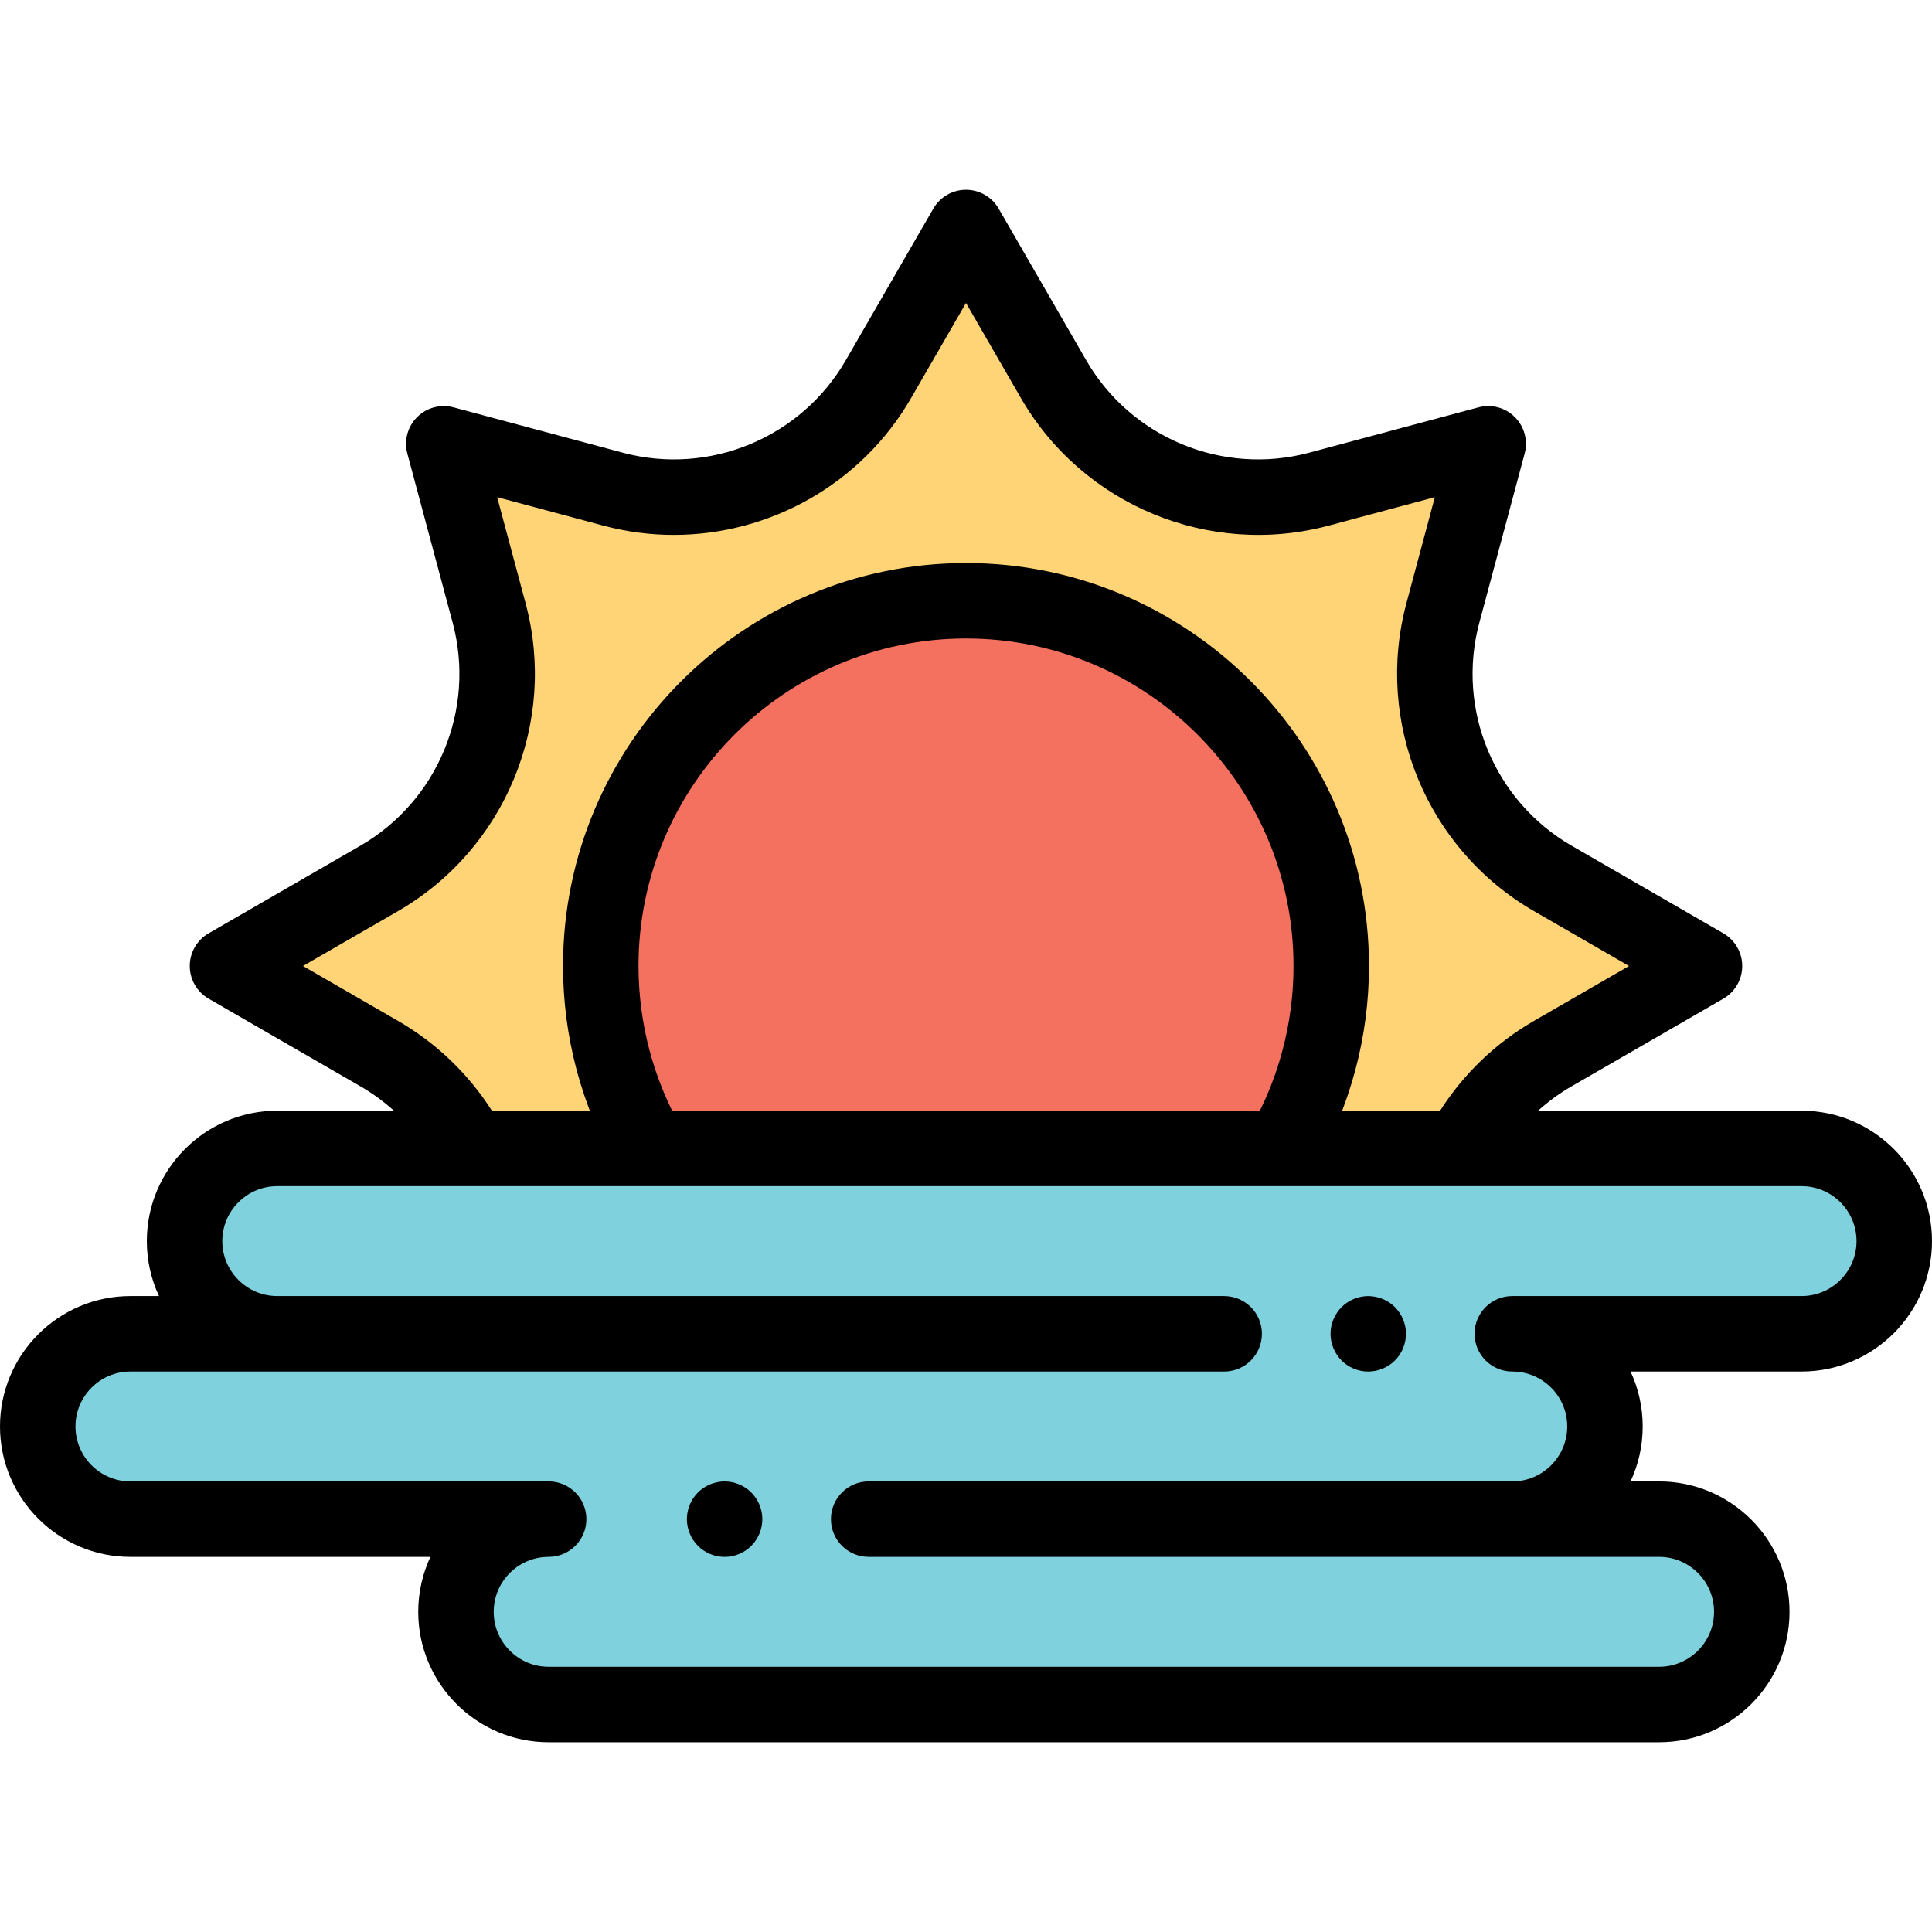 <?xml version="1.0" encoding="iso-8859-1"?>
<!-- Generator: Adobe Illustrator 19.0.0, SVG Export Plug-In . SVG Version: 6.00 Build 0)  -->
<svg version="1.1" id="Capa_1" xmlns="http://www.w3.org/2000/svg" xmlns:xlink="http://www.w3.org/1999/xlink" x="0px" y="0px"
	 viewBox="0 0 512.001 512.001" style="enable-background:new 0 0 512.001 512.001;" xml:space="preserve">
<path style="fill:#7FD2DD;" d="M477.44,304.346H73.474c-13.564,0-24.56,10.996-24.56,24.56l0,0c0,13.564,10.996,24.56,24.56,24.56
	H34.56c-13.564,0-24.56,10.996-24.56,24.56l0,0c0,13.564,10.996,24.56,24.56,24.56h110.838c-13.564,0-24.56,10.996-24.56,24.56l0,0
	c0,13.564,10.996,24.56,24.56,24.56h294.285c13.564,0,24.56-10.996,24.56-24.56l0,0c0-13.564-10.996-24.56-24.56-24.56H400.77
	c13.564,0,24.56-10.996,24.56-24.56l0,0c0-13.564-10.996-24.56-24.56-24.56h76.67c13.564,0,24.56-10.996,24.56-24.56l0,0
	C502,315.342,491.004,304.346,477.44,304.346z"/>
<path style="fill:#F47160;" d="M339.869,304.346c8.218-14.226,12.923-30.736,12.923-48.346c0-53.457-43.335-96.792-96.792-96.792
	S159.208,202.544,159.208,256c0,17.61,4.705,34.121,12.923,48.346L339.869,304.346L339.869,304.346z"/>
<path style="fill:#FED477;" d="M411.514,232.794c-24.514-14.153-36.466-43.007-29.14-70.349l12.013-44.831l-44.831,12.012
	c-27.342,7.326-56.196-4.625-70.349-29.14L256,60.292l-23.206,40.195c-14.153,24.514-43.007,36.466-70.349,29.14l-44.831-12.012
	l12.012,44.831c7.326,27.342-4.625,56.196-29.14,70.349L60.291,256l40.195,23.206c10.546,6.089,18.758,14.902,24.12,25.14h47.526
	c-8.218-14.226-12.923-30.736-12.923-48.346c0-53.457,43.335-96.792,96.792-96.792s96.792,43.335,96.792,96.792
	c0,17.61-4.705,34.121-12.923,48.346h47.525c5.361-10.239,13.574-19.052,24.12-25.14L451.709,256L411.514,232.794z"/>
<path d="M362.6,363.47c-0.65,0-1.31-0.06-1.96-0.19c-0.63-0.13-1.26-0.319-1.87-0.569c-0.6-0.25-1.18-0.561-1.72-0.92
	c-0.55-0.37-1.06-0.79-1.52-1.25s-0.88-0.971-1.24-1.521c-0.36-0.54-0.67-1.12-0.92-1.72c-0.25-0.61-0.45-1.24-0.57-1.87
	c-0.13-0.65-0.2-1.31-0.2-1.96s0.07-1.31,0.2-1.95c0.12-0.64,0.32-1.27,0.57-1.87c0.25-0.609,0.56-1.189,0.92-1.729
	c0.36-0.55,0.78-1.061,1.24-1.521s0.97-0.88,1.52-1.239c0.54-0.36,1.12-0.67,1.72-0.92c0.61-0.25,1.24-0.45,1.87-0.57
	c3.26-0.66,6.71,0.41,9.03,2.729c0.46,0.46,0.88,0.971,1.24,1.521c0.36,0.54,0.67,1.12,0.92,1.729c0.25,0.601,0.45,1.23,0.57,1.87
	c0.13,0.641,0.2,1.3,0.2,1.95s-0.07,1.31-0.2,1.96c-0.12,0.63-0.32,1.26-0.57,1.87c-0.25,0.6-0.56,1.18-0.92,1.72
	c-0.36,0.55-0.78,1.061-1.24,1.521C367.81,362.4,365.23,363.47,362.6,363.47z"/>
<path d="M192.03,412.59c-0.65,0-1.31-0.061-1.95-0.19c-0.64-0.13-1.27-0.319-1.88-0.569c-0.6-0.25-1.18-0.561-1.72-0.92
	c-0.55-0.37-1.06-0.78-1.52-1.25c-0.46-0.46-0.88-0.971-1.24-1.521c-0.37-0.54-0.67-1.12-0.92-1.72c-0.25-0.601-0.45-1.23-0.57-1.87
	c-0.13-0.65-0.2-1.3-0.2-1.96c0-2.63,1.07-5.21,2.93-7.07c0.46-0.46,0.97-0.88,1.52-1.24c0.54-0.359,1.12-0.67,1.72-0.92
	c0.61-0.25,1.24-0.439,1.87-0.569c1.29-0.261,2.62-0.261,3.91,0c0.64,0.13,1.27,0.319,1.87,0.569c0.61,0.25,1.19,0.561,1.73,0.92
	c0.55,0.36,1.06,0.78,1.52,1.24c1.86,1.87,2.93,4.44,2.93,7.07c0,0.66-0.07,1.31-0.2,1.96c-0.12,0.64-0.32,1.26-0.57,1.87
	c-0.25,0.6-0.56,1.18-0.92,1.72c-0.36,0.55-0.78,1.061-1.24,1.521c-0.46,0.47-0.97,0.88-1.52,1.25c-0.54,0.359-1.12,0.67-1.73,0.92
	c-0.6,0.25-1.23,0.439-1.87,0.569C193.34,412.53,192.68,412.59,192.03,412.59z"/>
<path d="M477.44,294.346h-69.835c2.72-2.453,5.702-4.628,8.909-6.48l40.194-23.206c3.094-1.786,5-5.088,5-8.66s-1.906-6.874-5-8.66
	l-40.195-23.206c-20.558-11.869-30.624-36.173-24.48-59.102l12.012-44.831c0.925-3.45-0.062-7.133-2.588-9.659
	c-2.527-2.527-6.21-3.515-9.66-2.588l-44.831,12.013c-22.929,6.143-47.232-3.924-59.101-24.48L264.66,55.292
	c-1.786-3.094-5.087-5-8.66-5s-6.874,1.906-8.66,5l-23.207,40.195c-11.869,20.558-36.17,30.625-59.101,24.48l-44.831-12.013
	c-3.452-0.927-7.133,0.063-9.66,2.588c-2.526,2.526-3.513,6.209-2.588,9.659l12.012,44.831c6.144,22.93-3.922,47.232-24.48,59.102
	L55.292,247.34c-3.094,1.786-5,5.088-5,8.66c0,3.572,1.906,6.874,5,8.66l40.194,23.206c3.208,1.852,6.189,4.027,8.91,6.48H73.474
	c-19.057,0-34.561,15.504-34.561,34.561c0,5.198,1.154,10.133,3.219,14.56H34.56C15.503,343.467,0,358.971,0,378.028
	s15.503,34.561,34.56,34.561h79.497c-2.065,4.428-3.219,9.361-3.219,14.561c0,19.057,15.504,34.56,34.561,34.56h294.285
	c19.057,0,34.561-15.503,34.561-34.56s-15.504-34.561-34.561-34.561h-7.572c2.065-4.428,3.219-9.361,3.219-14.561
	s-1.154-10.133-3.219-14.561h45.329c19.057,0,34.56-15.503,34.56-34.56S496.497,294.346,477.44,294.346z M105.486,270.546
	L80.292,256l25.195-14.546c28.383-16.387,42.281-49.941,33.798-81.598l-7.529-28.101l28.101,7.529
	c6.216,1.666,12.5,2.468,18.717,2.468c25.449-0.002,49.711-13.457,62.88-36.267L256,80.292l14.546,25.195
	c16.386,28.383,49.941,42.28,81.598,33.799l28.101-7.529l-7.529,28.101c-8.483,31.656,5.416,65.211,33.798,81.598L431.708,256
	l-25.195,14.546c-10.123,5.845-18.628,14.002-24.874,23.801h-25.955c0.06-0.156,0.115-0.313,0.174-0.469
	c0.095-0.25,0.186-0.501,0.279-0.752c0.288-0.779,0.568-1.561,0.838-2.347c0.079-0.229,0.16-0.458,0.238-0.688
	c0.326-0.971,0.64-1.946,0.938-2.926c0.062-0.203,0.119-0.407,0.18-0.61c0.242-0.812,0.474-1.626,0.696-2.443
	c0.074-0.271,0.148-0.541,0.219-0.812c0.263-0.998,0.517-1.999,0.751-3.004c0.012-0.052,0.023-0.106,0.035-0.158
	c0.222-0.959,0.427-1.922,0.623-2.887c0.056-0.278,0.111-0.557,0.165-0.836c0.168-0.863,0.325-1.728,0.472-2.595
	c0.029-0.17,0.061-0.34,0.089-0.511c0.166-1.015,0.316-2.032,0.453-3.052c0.035-0.26,0.066-0.52,0.099-0.78
	c0.104-0.823,0.199-1.647,0.285-2.473c0.026-0.253,0.054-0.505,0.079-0.758c0.099-1.026,0.184-2.054,0.253-3.083
	c0.013-0.191,0.021-0.383,0.033-0.574c0.053-0.867,0.096-1.734,0.128-2.603c0.011-0.284,0.021-0.567,0.029-0.851
	c0.031-1.042,0.051-2.086,0.051-3.13c0-58.886-47.907-106.792-106.792-106.792S149.208,197.115,149.208,256
	c0,1.044,0.021,2.087,0.051,3.129c0.008,0.285,0.019,0.57,0.03,0.855c0.032,0.865,0.075,1.73,0.128,2.593
	c0.012,0.195,0.021,0.389,0.034,0.584c0.069,1.029,0.154,2.056,0.253,3.082c0.024,0.252,0.052,0.503,0.078,0.754
	c0.086,0.829,0.181,1.657,0.286,2.484c0.033,0.257,0.063,0.513,0.098,0.77c0.137,1.023,0.287,2.043,0.454,3.061
	c0.027,0.164,0.058,0.328,0.086,0.492c0.147,0.874,0.307,1.745,0.475,2.615c0.053,0.275,0.107,0.551,0.163,0.825
	c0.197,0.974,0.404,1.946,0.628,2.913c0.01,0.044,0.019,0.089,0.029,0.133c0.235,1.01,0.49,2.014,0.754,3.016
	c0.07,0.266,0.143,0.531,0.215,0.797c0.224,0.824,0.458,1.645,0.702,2.463c0.059,0.198,0.115,0.396,0.175,0.594
	c0.299,0.983,0.613,1.961,0.941,2.935c0.076,0.227,0.156,0.451,0.234,0.677c0.271,0.79,0.552,1.576,0.842,2.36
	c0.092,0.248,0.182,0.496,0.276,0.743c0.06,0.157,0.115,0.316,0.175,0.473H130.36C124.114,284.548,115.609,276.391,105.486,270.546z
	 M178.12,294.346c-0.394-0.8-0.774-1.607-1.142-2.419c-0.12-0.263-0.232-0.529-0.349-0.794c-0.243-0.55-0.484-1.101-0.716-1.655
	c-0.132-0.317-0.259-0.636-0.388-0.955c-0.206-0.51-0.409-1.021-0.605-1.535c-0.128-0.336-0.253-0.674-0.377-1.012
	c-0.185-0.504-0.365-1.009-0.541-1.516c-0.119-0.342-0.236-0.685-0.351-1.029c-0.172-0.518-0.337-1.039-0.5-1.561
	c-0.103-0.331-0.208-0.661-0.307-0.993c-0.17-0.57-0.33-1.143-0.489-1.717c-0.079-0.285-0.162-0.568-0.238-0.854
	c-0.226-0.85-0.44-1.704-0.64-2.561c-0.007-0.029-0.013-0.058-0.019-0.087c-0.196-0.844-0.377-1.692-0.548-2.543
	c-0.059-0.292-0.109-0.585-0.165-0.878c-0.111-0.583-0.22-1.167-0.318-1.752c-0.058-0.344-0.11-0.688-0.164-1.033
	c-0.085-0.541-0.166-1.082-0.241-1.624c-0.049-0.36-0.095-0.721-0.14-1.082c-0.066-0.534-0.128-1.069-0.185-1.604
	c-0.038-0.36-0.075-0.721-0.109-1.082c-0.051-0.55-0.095-1.101-0.136-1.652c-0.025-0.344-0.053-0.688-0.074-1.033
	c-0.037-0.602-0.064-1.206-0.089-1.809c-0.012-0.293-0.029-0.586-0.038-0.88c-0.028-0.895-0.044-1.792-0.044-2.689
	c0-47.857,38.935-86.792,86.792-86.792s86.792,38.935,86.792,86.792c0,0.897-0.016,1.794-0.044,2.689
	c-0.009,0.294-0.026,0.586-0.038,0.88c-0.025,0.604-0.052,1.207-0.089,1.809c-0.021,0.344-0.049,0.688-0.074,1.033
	c-0.041,0.551-0.084,1.102-0.136,1.652c-0.034,0.361-0.071,0.722-0.109,1.082c-0.057,0.536-0.118,1.07-0.185,1.604
	c-0.045,0.361-0.091,0.722-0.14,1.082c-0.074,0.542-0.156,1.083-0.241,1.624c-0.054,0.344-0.106,0.689-0.164,1.033
	c-0.099,0.586-0.208,1.169-0.318,1.752c-0.056,0.292-0.107,0.586-0.165,0.878c-0.169,0.841-0.349,1.68-0.542,2.515
	c-0.011,0.048-0.021,0.095-0.033,0.143c-0.198,0.847-0.409,1.69-0.632,2.53c-0.077,0.291-0.162,0.579-0.242,0.868
	c-0.157,0.568-0.316,1.135-0.484,1.7c-0.101,0.337-0.207,0.672-0.312,1.008c-0.161,0.516-0.324,1.031-0.495,1.544
	c-0.116,0.349-0.235,0.696-0.356,1.043c-0.173,0.501-0.351,1-0.534,1.497c-0.126,0.344-0.254,0.688-0.385,1.031
	c-0.193,0.506-0.393,1.009-0.595,1.511c-0.132,0.326-0.261,0.653-0.397,0.977c-0.226,0.542-0.462,1.08-0.699,1.617
	c-0.123,0.277-0.241,0.556-0.366,0.833c-0.349,0.767-0.708,1.53-1.08,2.287c-0.02,0.041-0.039,0.083-0.059,0.125H178.12V294.346z
	 M477.44,343.467h-76.67c-5.523,0-10,4.478-10,10s4.477,10,10,10c8.029,0,14.561,6.532,14.561,14.561
	c0,8.027-6.529,14.557-14.555,14.56c-0.005,0-0.009-0.001-0.014-0.001H230.208c-5.523,0-10,4.478-10,10s4.477,10,10,10H400.75
	c0.007,0,0.013,0.001,0.019,0.001h38.914c8.029,0,14.561,6.532,14.561,14.561s-6.532,14.56-14.561,14.56H145.398
	c-8.029,0-14.561-6.531-14.561-14.56s6.532-14.561,14.561-14.561c5.523,0,10-4.478,10-10s-4.477-10-10-10H34.56
	c-8.028,0-14.56-6.532-14.56-14.561s6.532-14.561,14.56-14.561h38.837c0.026,0,0.051,0.004,0.077,0.004h250.945
	c5.523,0,10-4.478,10-10s-4.477-10-10-10H73.551c-0.026,0-0.051-0.004-0.077-0.004c-8.029,0-14.561-6.531-14.561-14.56
	s6.532-14.561,14.561-14.561h51.131h47.526h167.738h47.525h90.045c8.028,0,14.56,6.532,14.56,14.561S485.468,343.467,477.44,343.467
	z"/>
<g>
</g>
<g>
</g>
<g>
</g>
<g>
</g>
<g>
</g>
<g>
</g>
<g>
</g>
<g>
</g>
<g>
</g>
<g>
</g>
<g>
</g>
<g>
</g>
<g>
</g>
<g>
</g>
<g>
</g>
</svg>
